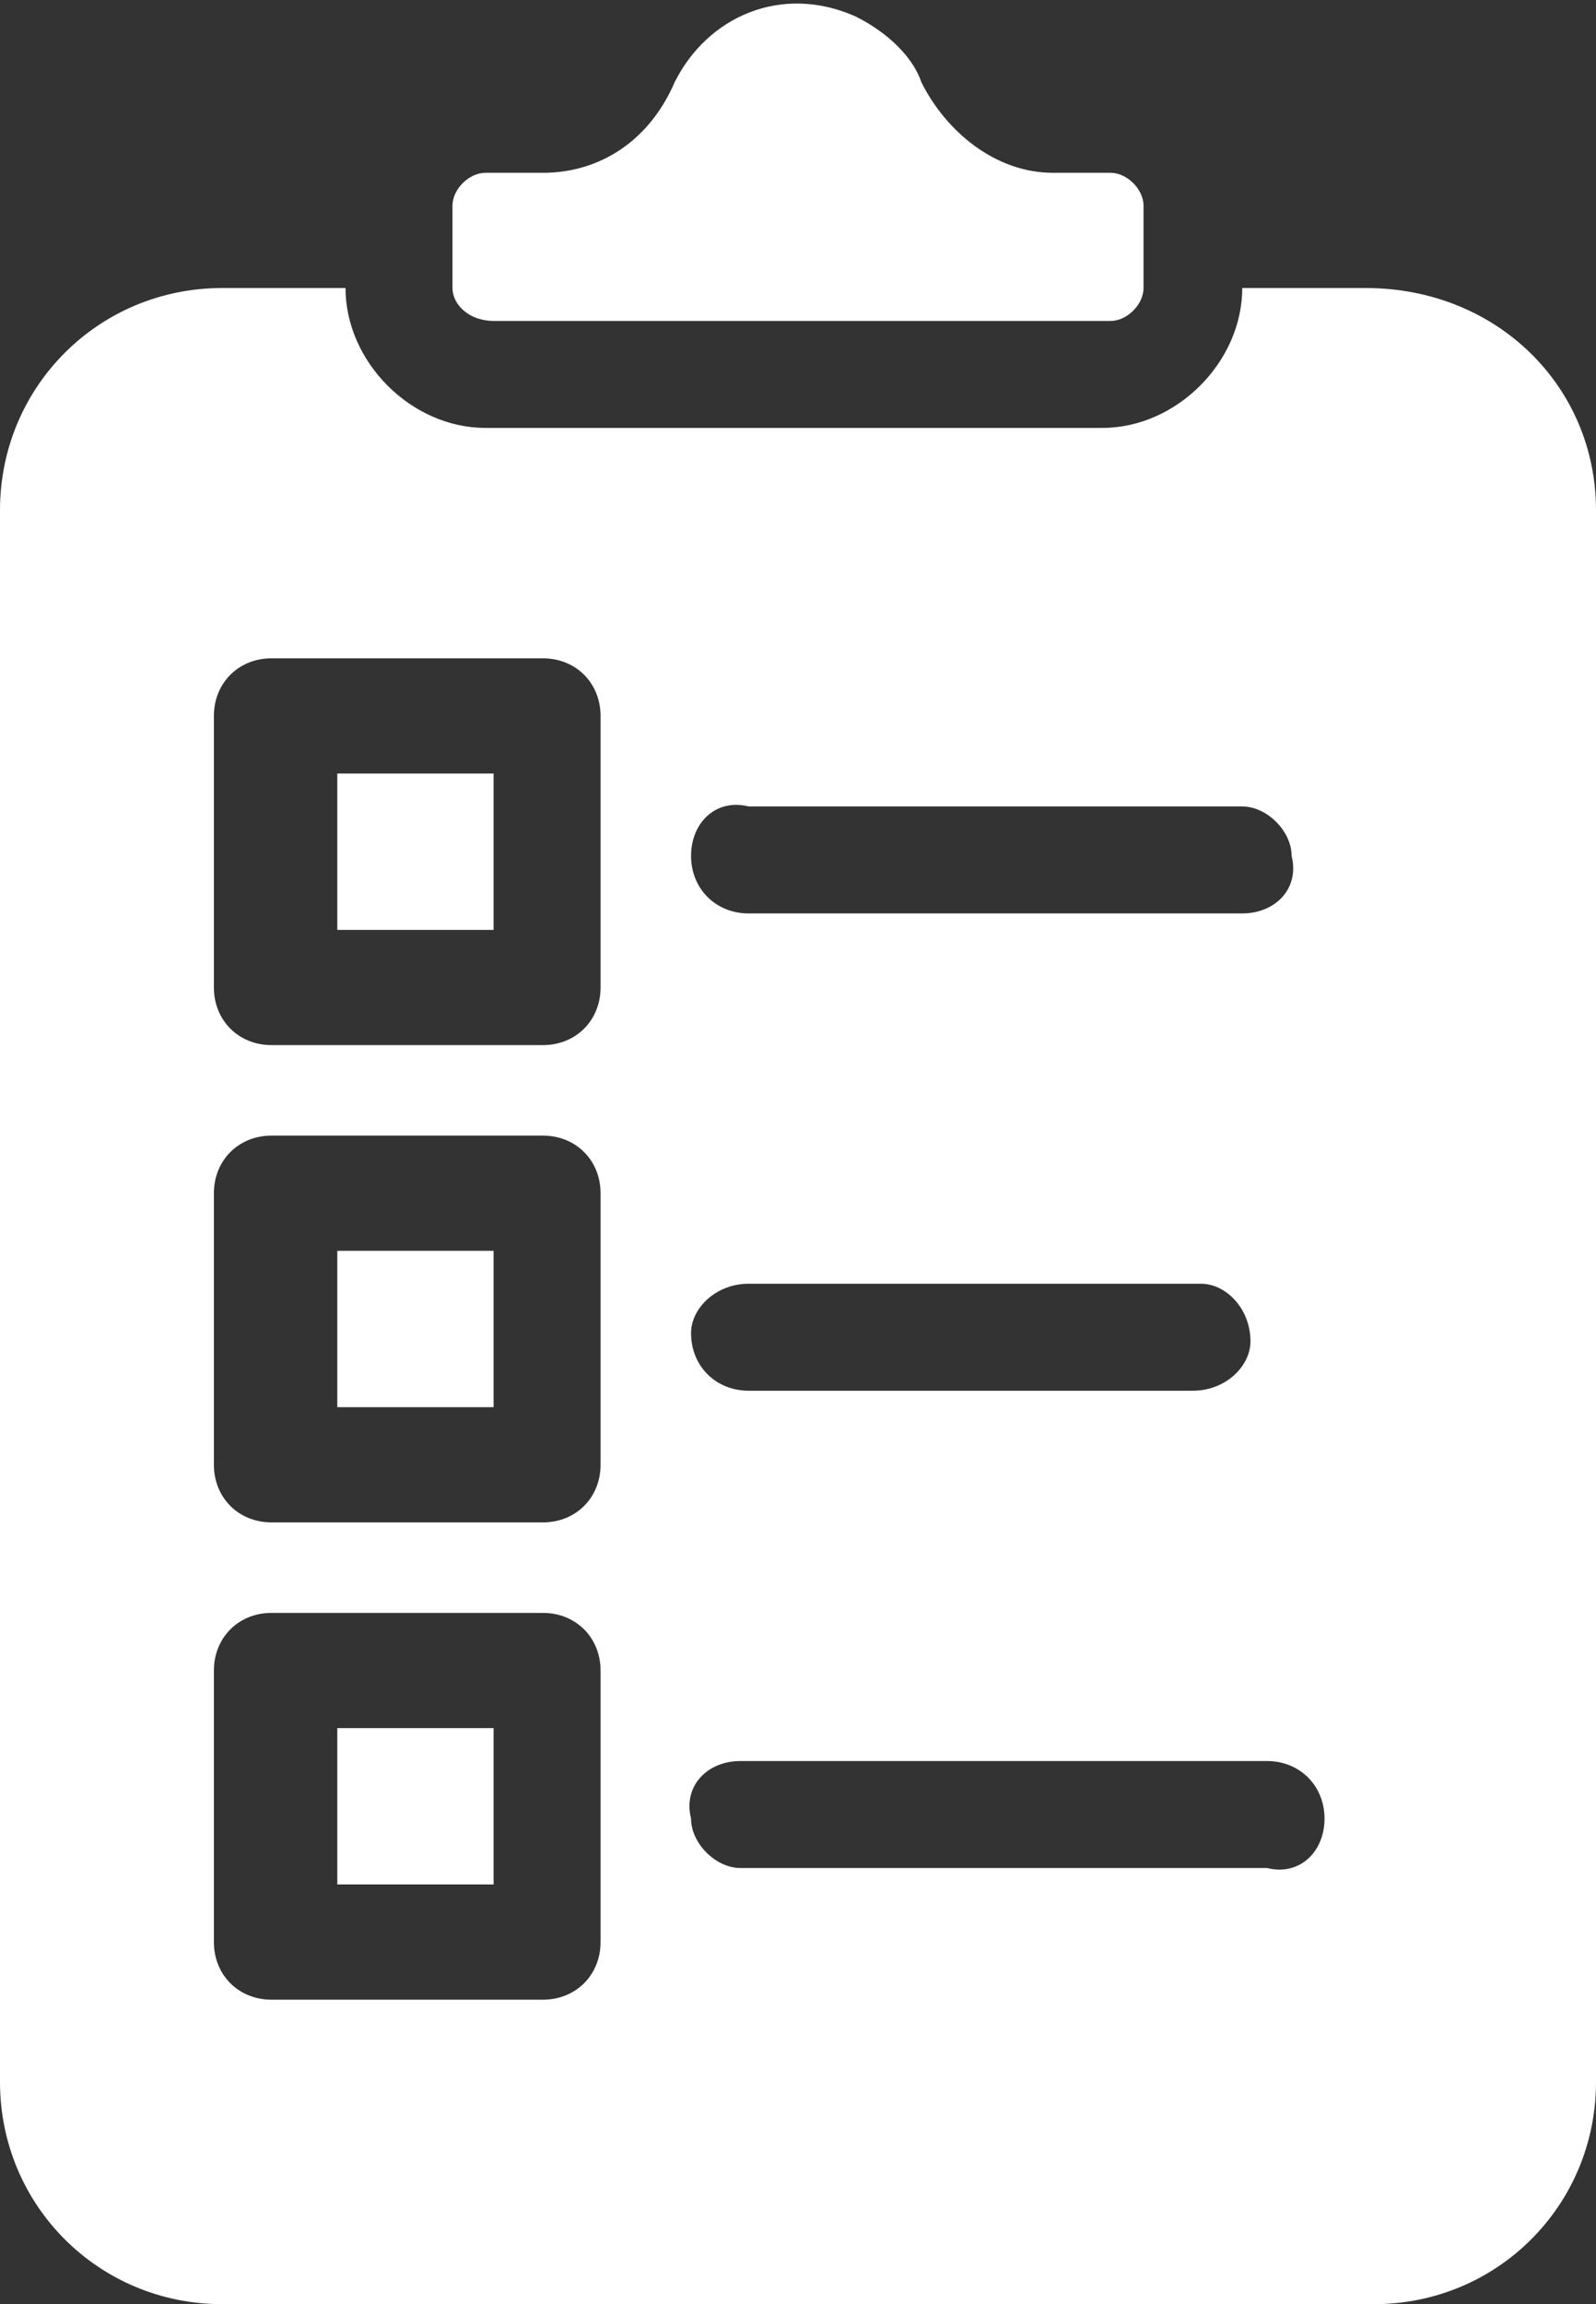 <?xml version="1.0" encoding="utf-8"?>
<!-- Generator: Adobe Illustrator 19.0.0, SVG Export Plug-In . SVG Version: 6.00 Build 0)  -->
<svg version="1.1" id="Layer_1" xmlns="http://www.w3.org/2000/svg" xmlns:xlink="http://www.w3.org/1999/xlink" x="0px" y="0px"
	 viewBox="-1285 419 19.4 28" style="enable-background:new -1285 419 19.4 28;" xml:space="preserve">
<rect x="-1285" y="419" width="19.4" height="28" fill="#333333" stroke="none"/>
<style type="text/css">
	.st0{fill:#FFFFFF;}
</style>
<path id="fee_configuration" class="st0" d="M-1279.5,422.5v-1c0-0.2,0.2-0.4,0.4-0.4h0.7c0.7,0,1.3-0.4,1.6-1.1
	c0.4-0.8,1.3-1.2,2.2-0.8c0.4,0.2,0.7,0.5,0.8,0.8c0.3,0.6,0.9,1.1,1.6,1.1h0.7c0.2,0,0.4,0.2,0.4,0.4v1c0,0.2-0.2,0.4-0.4,0.4h-7.5
	C-1279.3,422.9-1279.5,422.7-1279.5,422.5z M-1280.9,441.9h1.9V440h-1.9V441.9z M-1280.9,430.3h1.9v-1.9h-1.9V430.3z M-1265.6,425.2
	v19.1c0,1.5-1.2,2.7-2.7,2.7h-14c-1.5,0-2.7-1.2-2.7-2.7v-19.1c0-1.5,1.2-2.7,2.7-2.7h1.5c0,0.9,0.8,1.7,1.7,1.7h7.5
	c0.9,0,1.7-0.8,1.7-1.7h1.5C-1266.8,422.5-1265.6,423.7-1265.6,425.2L-1265.6,425.2z M-1276.6,429.4c0,0.4,0.3,0.7,0.7,0.7h6
	c0.4,0,0.7-0.3,0.6-0.7c0-0.3-0.3-0.6-0.6-0.6h-6C-1276.3,428.7-1276.6,429-1276.6,429.4C-1276.6,429.4-1276.6,429.4-1276.6,429.4z
	 M-1276.6,435.2c0,0.4,0.3,0.7,0.7,0.7h5.4c0.4,0,0.7-0.3,0.7-0.6c0-0.4-0.3-0.7-0.6-0.7c0,0,0,0-0.1,0h-5.4
	C-1276.3,434.6-1276.6,434.9-1276.6,435.2C-1276.6,435.2-1276.6,435.2-1276.6,435.2z M-1277.7,439.3c0-0.4-0.3-0.7-0.7-0.7h-3.3
	c-0.4,0-0.7,0.3-0.7,0.7v3.3c0,0.4,0.3,0.7,0.7,0.7h3.3c0.4,0,0.7-0.3,0.7-0.7L-1277.7,439.3z M-1277.7,433.5c0-0.4-0.3-0.7-0.7-0.7
	h-3.3c-0.4,0-0.7,0.3-0.7,0.7v3.3c0,0.4,0.3,0.7,0.7,0.7h3.3c0.4,0,0.7-0.3,0.7-0.7L-1277.7,433.5z M-1277.7,427.7
	c0-0.4-0.3-0.7-0.7-0.7h-3.3c-0.4,0-0.7,0.3-0.7,0.7v3.3c0,0.4,0.3,0.7,0.7,0.7h3.3c0.4,0,0.7-0.3,0.7-0.7L-1277.7,427.7z
	 M-1268.9,441.1c0-0.4-0.3-0.7-0.7-0.7h-6.4c-0.4,0-0.7,0.3-0.6,0.7c0,0.3,0.3,0.6,0.6,0.6h6.4
	C-1269.2,441.8-1268.9,441.5-1268.9,441.1C-1268.9,441.1-1268.9,441.1-1268.9,441.1L-1268.9,441.1z M-1280.9,436.1h1.9v-1.9h-1.9
	V436.1z"/>
</svg>
